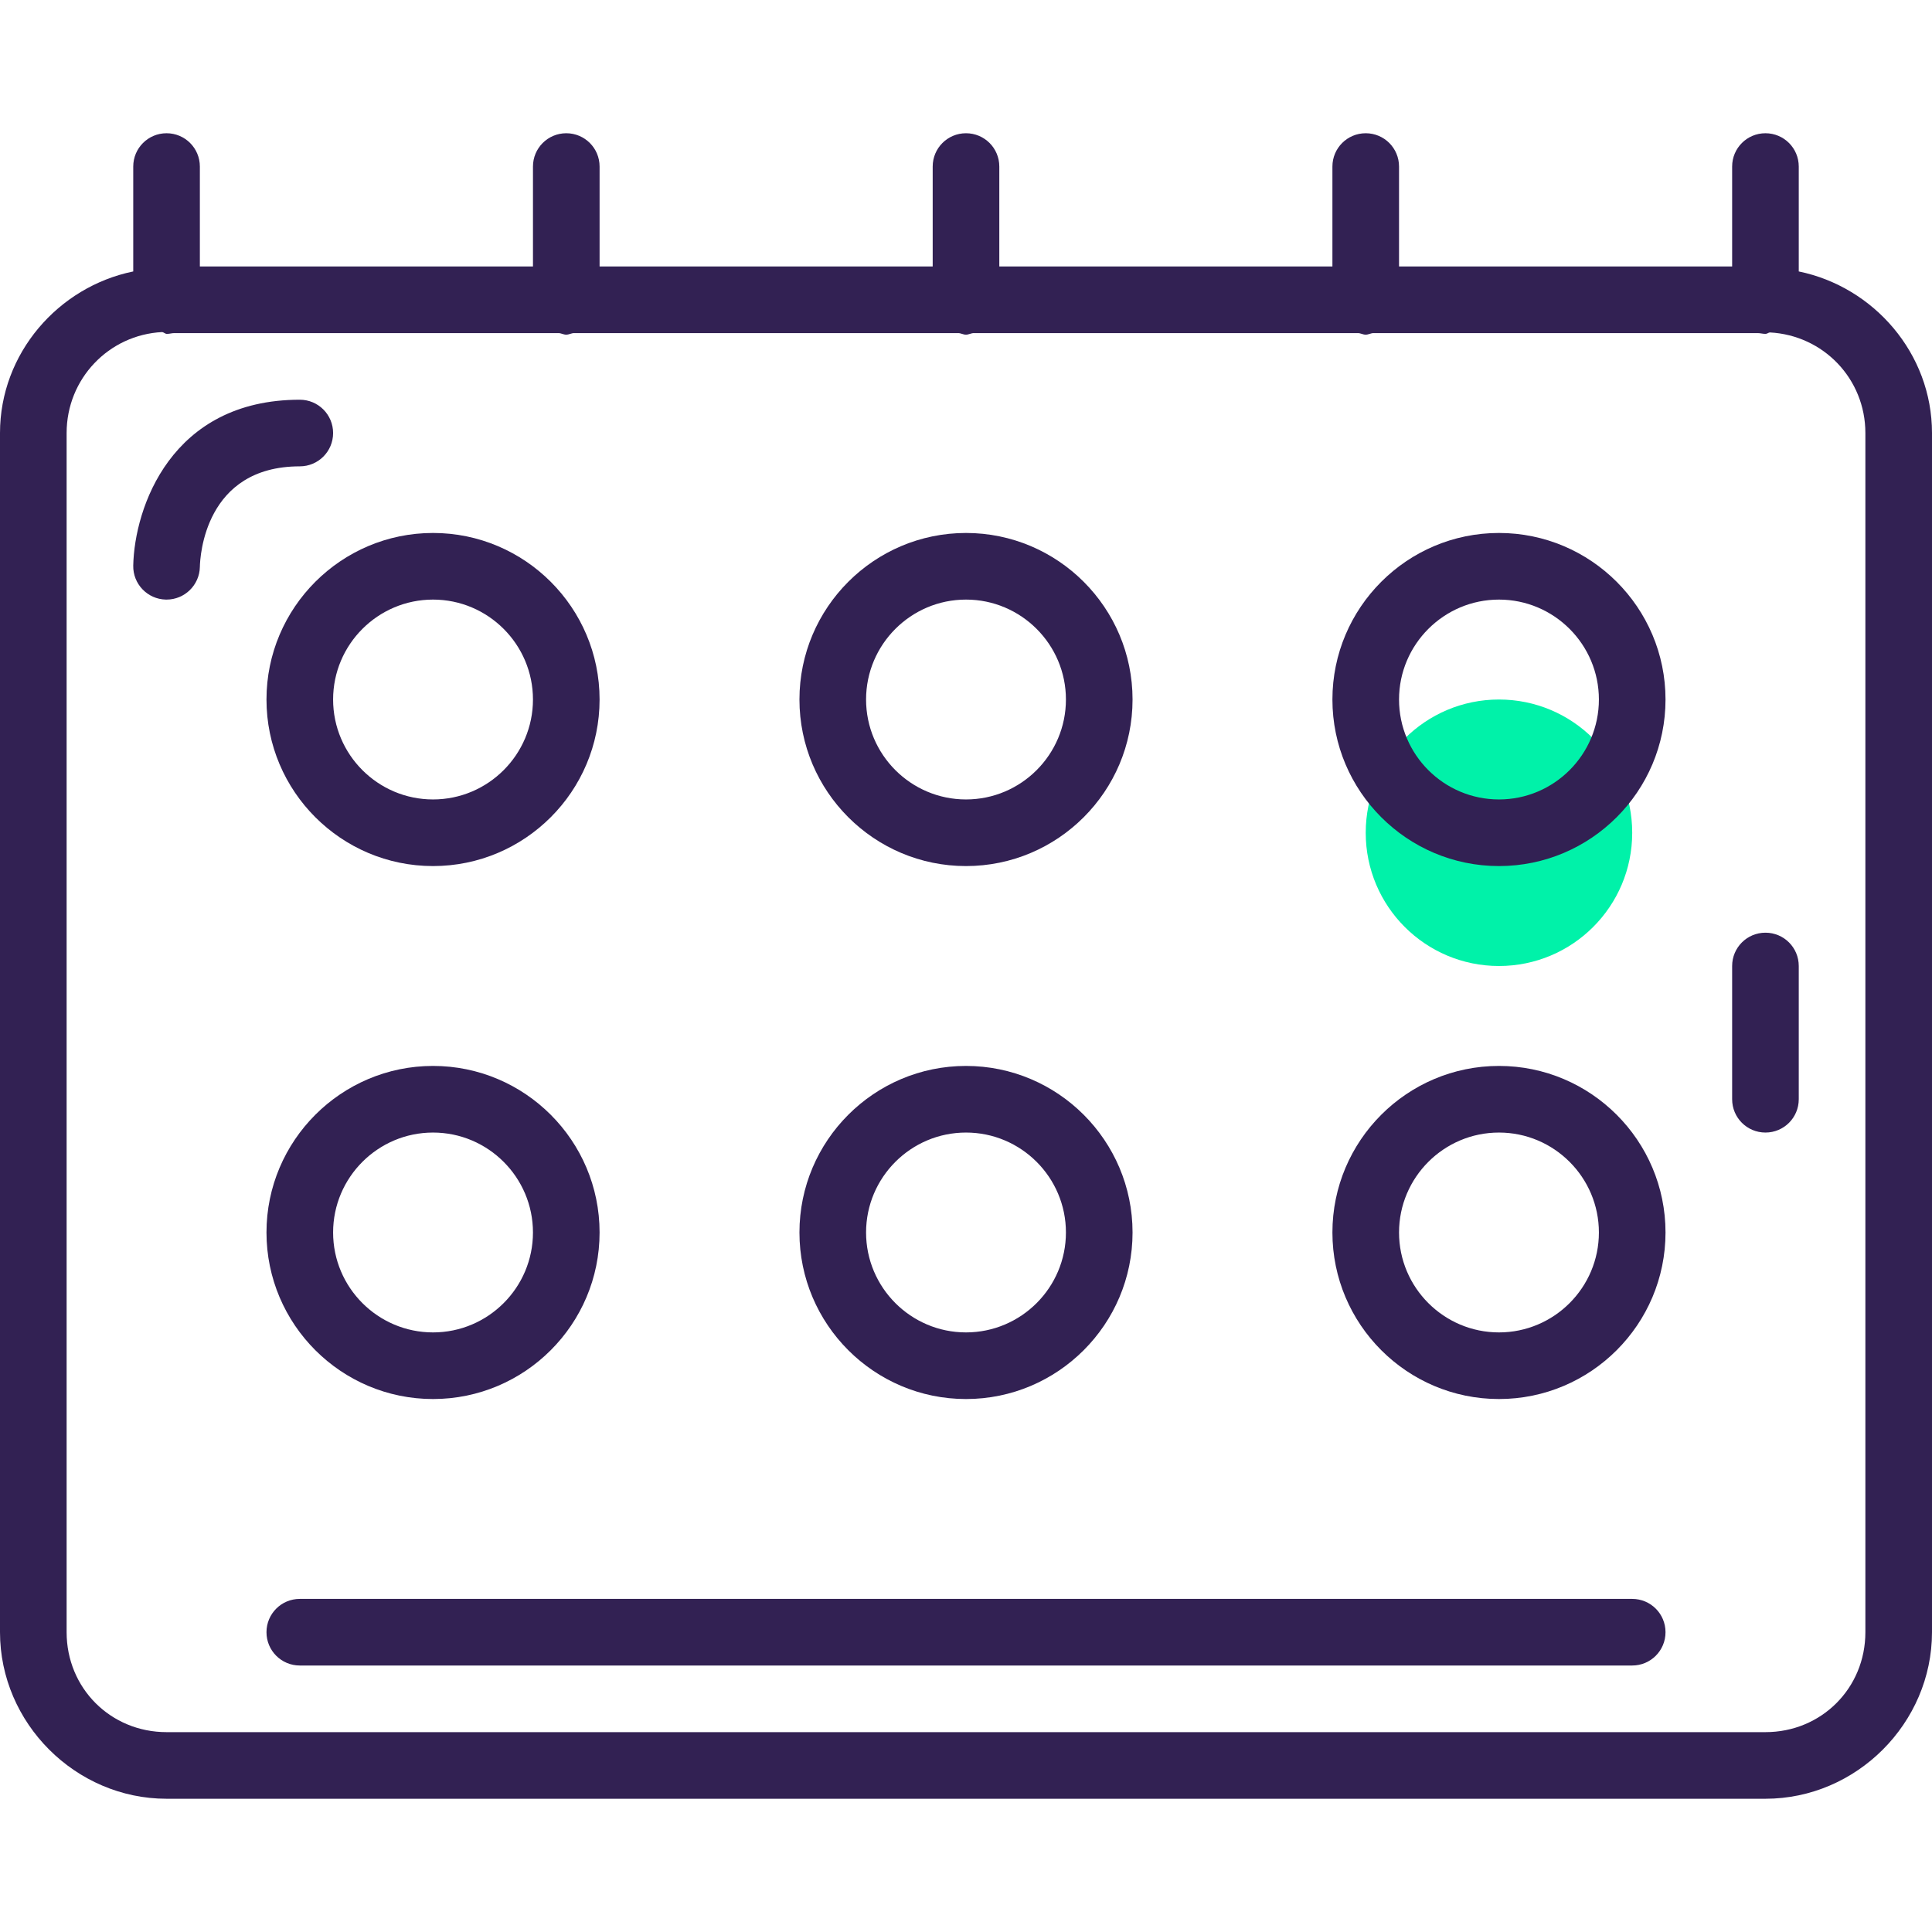 <?xml version="1.0" encoding="iso-8859-1"?>
<!-- Generator: Adobe Illustrator 19.0.0, SVG Export Plug-In . SVG Version: 6.00 Build 0)  -->
<svg version="1.1" id="Capa_1" xmlns="http://www.w3.org/2000/svg" xmlns:xlink="http://www.w3.org/1999/xlink" x="0px" y="0px"
	 viewBox="0 0 464 464" style="enable-background:new 0 0 464 464;" xml:space="preserve">
<circle style="fill:#00F2A9;" cx="360" cy="200" r="32"/>
<g>
	<path style="fill:#322153;" d="M64,168c0,22.056,17.944,40,40,40s40-17.944,40-40s-17.944-40-40-40S64,145.944,64,168z M104,144
		c13.232,0,24,10.768,24,24s-10.768,24-24,24s-24-10.768-24-24S90.768,144,104,144z"/>
	<path style="fill:#322153;" d="M232,208c22.056,0,40-17.944,40-40s-17.944-40-40-40s-40,17.944-40,40S209.944,208,232,208z
		 M232,144c13.232,0,24,10.768,24,24s-10.768,24-24,24s-24-10.768-24-24S218.768,144,232,144z"/>
	<path style="fill:#322153;" d="M360,128c-22.056,0-40,17.944-40,40s17.944,40,40,40s40-17.944,40-40S382.056,128,360,128z M360,192
		c-13.232,0-24-10.768-24-24s10.768-24,24-24s24,10.768,24,24S373.232,192,360,192z"/>
	<path style="fill:#322153;" d="M104,256c-22.056,0-40,17.944-40,40s17.944,40,40,40s40-17.944,40-40S126.056,256,104,256z M104,320
		c-13.232,0-24-10.768-24-24s10.768-24,24-24s24,10.768,24,24S117.232,320,104,320z"/>
	<path style="fill:#322153;" d="M232,336c22.056,0,40-17.944,40-40s-17.944-40-40-40s-40,17.944-40,40S209.944,336,232,336z
		 M232,272c13.232,0,24,10.768,24,24s-10.768,24-24,24s-24-10.768-24-24S218.768,272,232,272z"/>
	<path style="fill:#322153;" d="M360,256c-22.056,0-40,17.944-40,40s17.944,40,40,40s40-17.944,40-40S382.056,256,360,256z M360,320
		c-13.232,0-24-10.768-24-24s10.768-24,24-24s24,10.768,24,24S373.232,320,360,320z"/>
	<path style="fill:#322153;" d="M432,65.192V40c0-4.424-3.576-8-8-8s-8,3.576-8,8v24h-80V40c0-4.424-3.576-8-8-8s-8,3.576-8,8v24
		h-80V40c0-4.424-3.576-8-8-8s-8,3.576-8,8v24h-80V40c0-4.424-3.576-8-8-8s-8,3.576-8,8v24H48V40c0-4.424-3.576-8-8-8s-8,3.576-8,8
		v25.192C13.968,68.896,0,84.888,0,104v288c0,21.848,18.152,40,40,40h384c21.848,0,40-18.152,40-40V104
		C464,84.888,450.032,68.896,432,65.192z M448,392c0,13.44-10.56,24-24,24H40c-13.44,0-24-10.56-24-24V104
		c0-13.016,10.096-23.592,22.952-24.248c0.416,0.072,0.704,0.44,1.144,0.44C40.752,80.184,41.248,80,41.856,80h92.28
		c0.616,0,1.2,0.376,1.856,0.376S137.248,80,137.856,80h92.28c0.616,0,1.2,0.376,1.856,0.376S233.248,80,233.856,80h92.28
		c0.616,0,1.2,0.376,1.856,0.376S329.248,80,329.856,80h92.28c0.616,0,1.2,0.184,1.856,0.184c0.44,0,0.632-0.272,1.048-0.344
		C437.904,80.504,448,90.984,448,104V392z"/>
	<path style="fill:#322153;" d="M392,384H72c-4.424,0-8,3.576-8,8s3.576,8,8,8h320c4.424,0,8-3.576,8-8S396.424,384,392,384z"/>
	<path style="fill:#322153;" d="M80,104c0-4.424-3.576-8-8-8c-30.984,0-39.712,26.056-40,39.832
		c-0.096,4.416,3.416,8.072,7.832,8.168c0.056,0,0.112,0,0.168,0c4.344,0,7.904-3.48,8-7.832C48.048,133.696,49.16,112,72,112
		C76.424,112,80,108.424,80,104z"/>
	<path style="fill:#322153;" d="M424,224c-4.424,0-8,3.576-8,8v32c0,4.424,3.576,8,8,8s8-3.576,8-8v-32
		C432,227.576,428.424,224,424,224z"/>
</g>
<g>
</g>
<g>
</g>
<g>
</g>
<g>
</g>
<g>
</g>
<g>
</g>
<g>
</g>
<g>
</g>
<g>
</g>
<g>
</g>
<g>
</g>
<g>
</g>
<g>
</g>
<g>
</g>
<g>
</g>
</svg>
